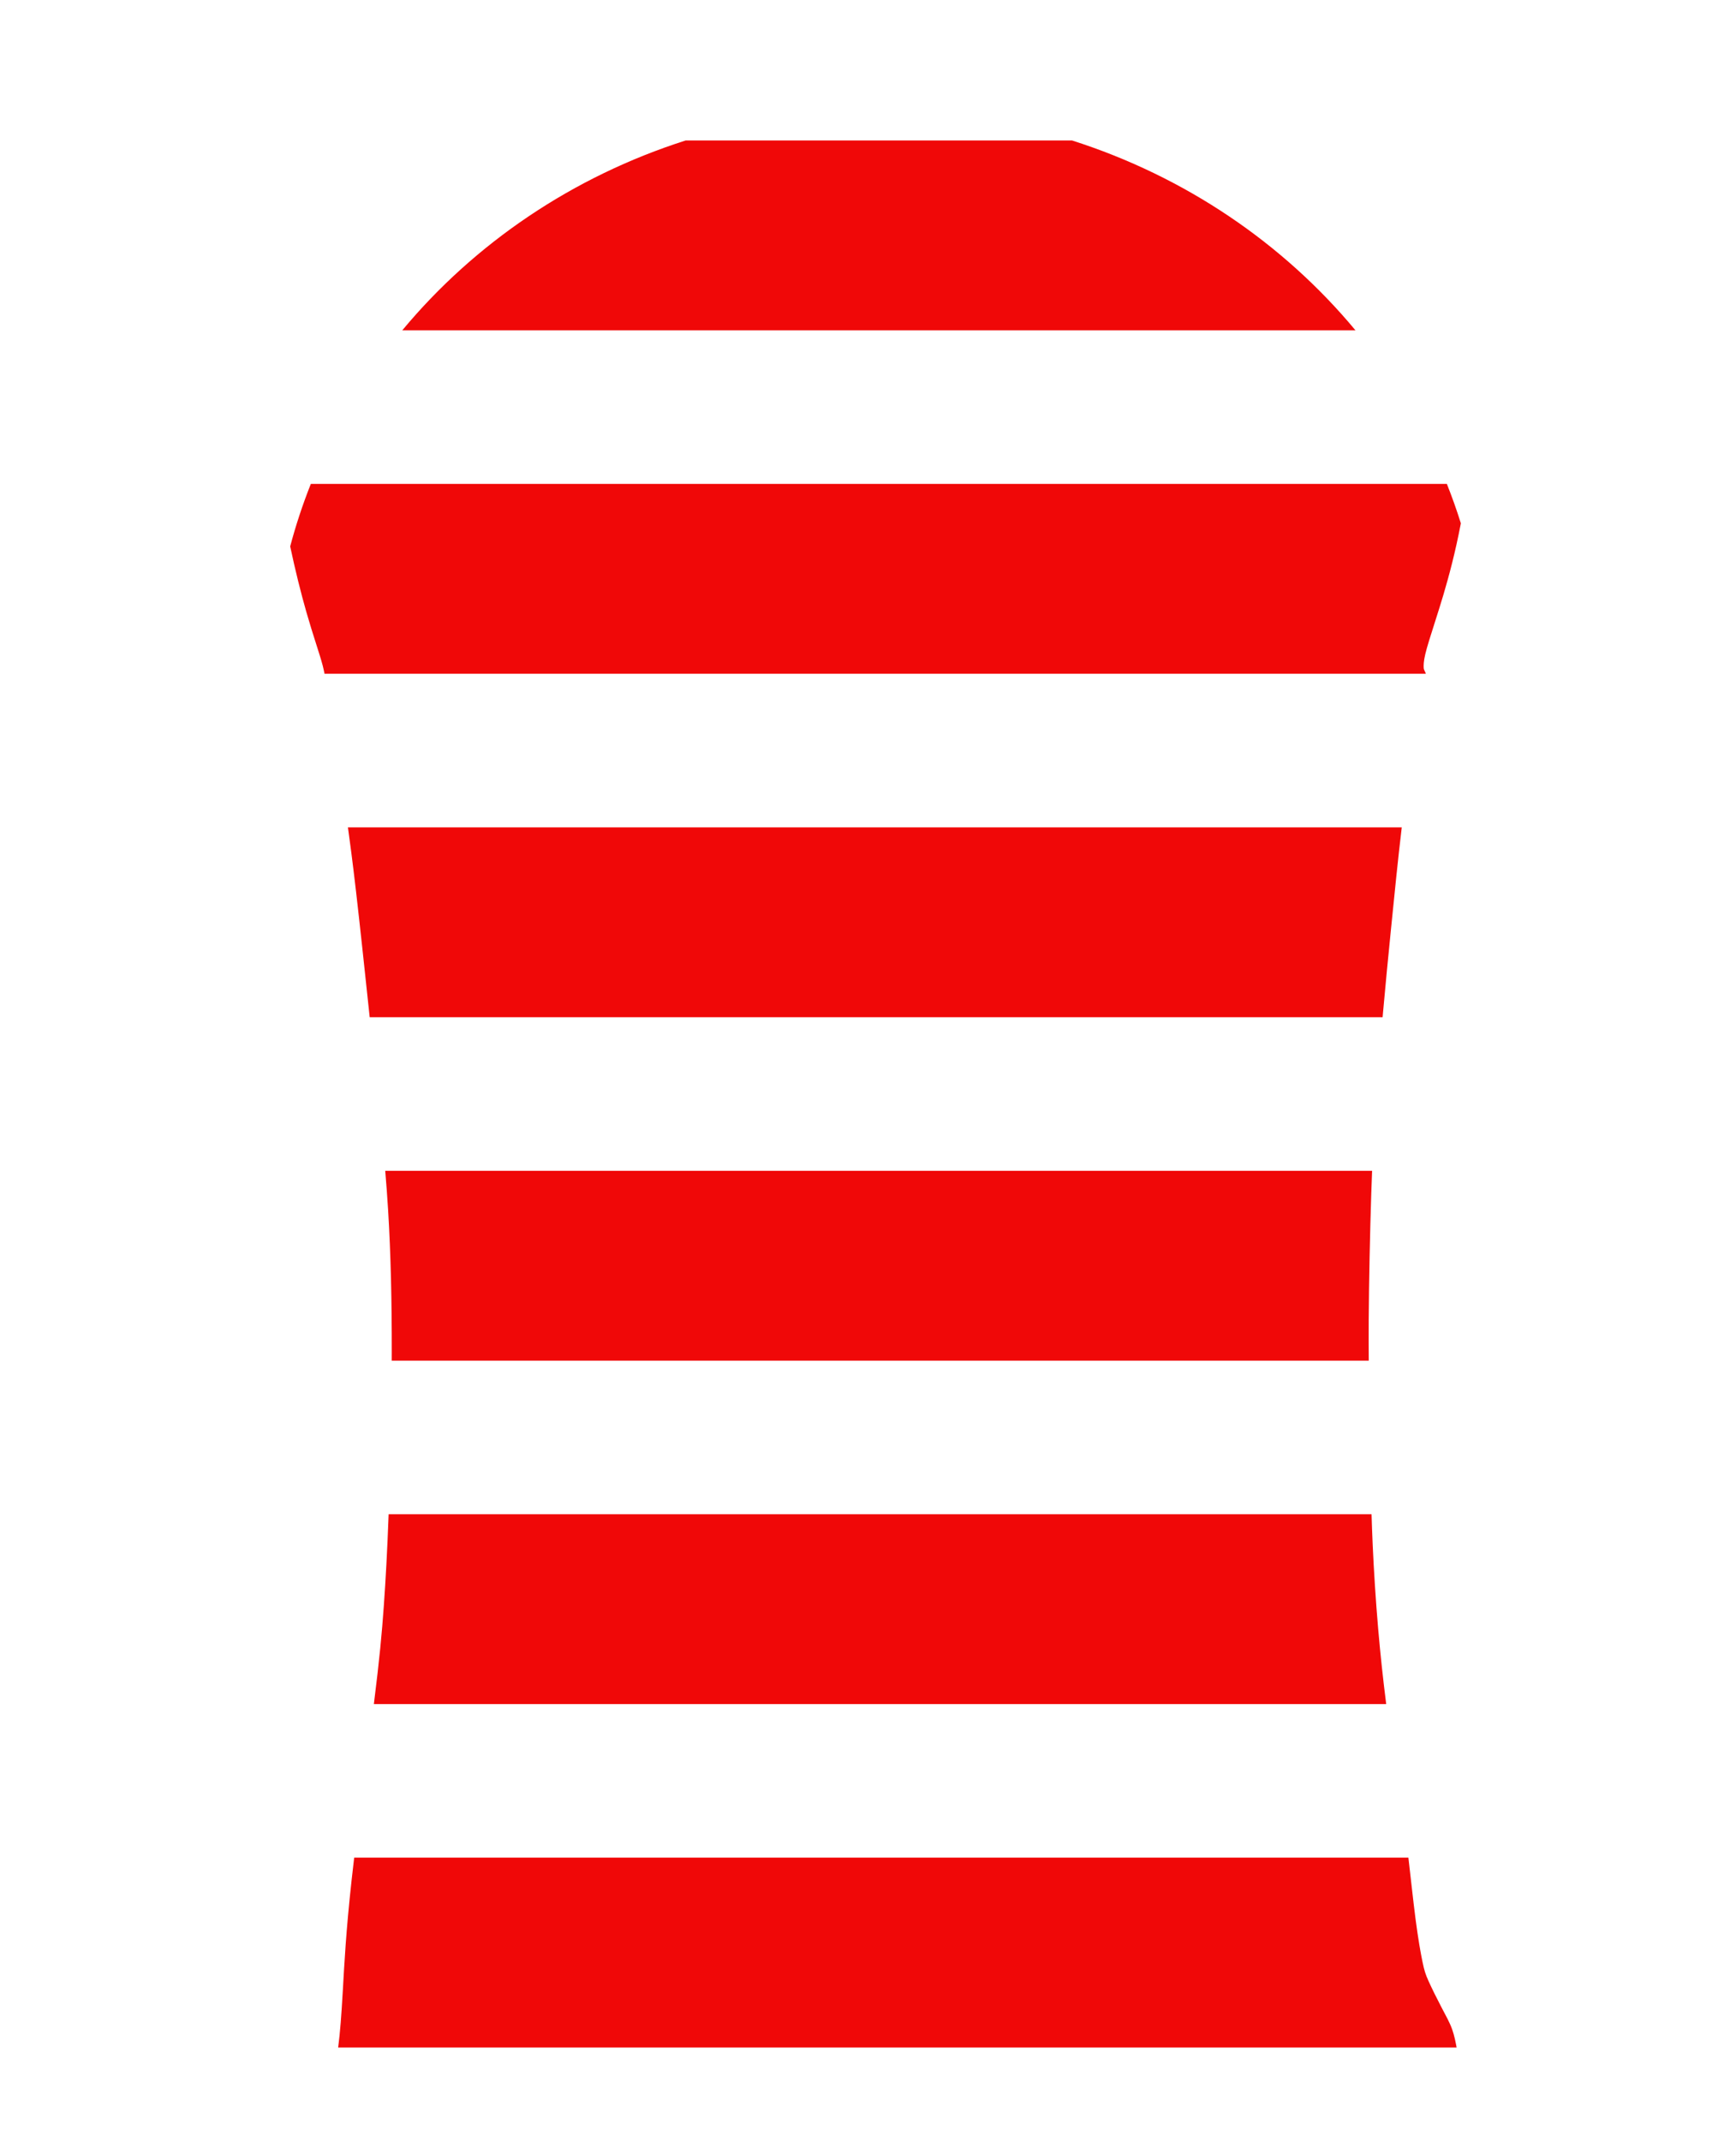 <?xml version="1.0" encoding="UTF-8"?>
<!DOCTYPE svg PUBLIC "-//W3C//DTD SVG 1.1//EN" "http://www.w3.org/Graphics/SVG/1.1/DTD/svg11.dtd">
<!-- Creator: CorelDRAW 2020 (64 Bit) -->
<svg xmlns="http://www.w3.org/2000/svg" xml:space="preserve" width="240px" height="296px" version="1.1" shape-rendering="geometricPrecision" text-rendering="geometricPrecision" image-rendering="optimizeQuality" fill-rule="evenodd" clip-rule="evenodd"
viewBox="0 0 232252 286742"
 xmlns:xlink="http://www.w3.org/1999/xlink"
 xmlns:xodm="http://www.corel.com/coreldraw/odm/2003">
 <g id="Camada_x0020_1">
  <path id="d1" fill="#F00808" d="M91705 18811l51747 0c15131,4826 28275,13767 37960,25426l-127660 0c9685,-11658 22825,-20600 37953,-25426zm103252 255384c-123,-661 -292,-1577 -600,-2439 -333,-935 -829,-1806 -1428,-2947 -599,-1141 -1300,-2553 -1726,-3499 -425,-947 -576,-1429 -820,-2607 -243,-1177 -579,-3051 -922,-5681 -328,-2515 -663,-5723 -963,-8254l-141185 0c-122,1025 -236,2017 -340,2962 -769,6979 -983,11378 -1178,14775 -190,3305 -360,5660 -629,7690l149791 0zm-9431 -45992c-434,-3412 -788,-6744 -1075,-10074 -335,-3898 -579,-7791 -735,-11261 -64,-1428 -113,-2784 -152,-4091l-131639 0c-182,4957 -396,8783 -641,12239 -265,3740 -567,7049 -1336,13187l135578 0zm-2336 -45991c-14,-1599 -19,-3377 -7,-5423 32,-5078 173,-11809 341,-16902 36,-1104 74,-2131 114,-3102l-132167 0c149,1781 279,3526 388,5310 360,5898 496,12206 487,19019l-3 1098 130847 0zm1856 -45992l52 -601c336,-3796 667,-7154 1086,-11364 416,-4184 919,-9209 1426,-13461l-141135 0c262,1893 599,4385 1077,8517 515,4459 1195,10827 1838,16909l135656 0zm5799 -45991c-55,-127 -105,-237 -145,-325 -149,-327 -149,-327 -156,-571 -6,-243 -19,-730 214,-1722 234,-993 714,-2492 1353,-4494 639,-2002 1437,-4507 2239,-7706 393,-1567 786,-3302 1175,-5331 -558,-1788 -1186,-3547 -1874,-5278l-152143 0c-1081,2721 -2008,5513 -2765,8371 695,3281 1447,6276 2160,8766 921,3219 1777,5594 2193,7187 109,418 187,783 243,1103l147506 0z"/>
  <path id="camisa_contorno" fill="none" d="M132380 286433c2381,-94 4477,-217 6790,-344 2314,-127 4844,-256 7995,-477 3150,-220 6920,-532 10132,-824 3212,-292 5866,-565 8511,-918 2644,-354 5278,-788 7407,-1210 2128,-422 3751,-831 5807,-1288 2058,-458 4549,-964 6383,-1279 1832,-314 3007,-438 4130,-519 1122,-81 2193,-120 3052,-113 860,8 1509,61 1893,91 384,31 502,37 591,42 48,2 88,4 123,6 91,-67 158,-175 172,-754 16,-652 -36,-1902 -103,-2696 -66,-793 -149,-1129 -276,-1795 -126,-667 -297,-1665 -630,-2599 -333,-935 -829,-1806 -1428,-2947 -599,-1141 -1300,-2553 -1726,-3499 -425,-947 -576,-1429 -820,-2607 -243,-1177 -579,-3051 -922,-5681 -343,-2631 -693,-6018 -1005,-8597 -311,-2580 -584,-4351 -1046,-7315 -462,-2964 -1114,-7120 -1655,-11150 -540,-4029 -968,-7932 -1304,-11831 -335,-3898 -579,-7791 -735,-11261 -155,-3470 -223,-6517 -277,-9471 -54,-2954 -92,-5815 -151,-8959 -58,-3144 -136,-6570 -105,-11649 32,-5078 173,-11809 341,-16902 168,-5093 363,-8548 631,-12393 267,-3845 608,-8079 943,-11875 336,-3796 667,-7154 1086,-11364 418,-4209 925,-9271 1436,-13539 511,-4268 1026,-7743 1462,-10276 436,-2533 791,-4124 1102,-5137 312,-1012 579,-1445 778,-1708 198,-263 327,-355 392,-401 64,-47 64,-47 47,579 -17,625 -51,1876 -105,3419 -53,1542 -126,3377 -166,4807 -40,1429 -48,2454 -77,3083 -29,629 -80,862 -99,978 -18,116 -3,113 -40,146 -36,33 -124,101 -129,658 -5,557 73,1604 186,2953 114,1350 262,3002 312,4631 50,1629 1,3235 2,4094 0,859 50,971 128,1044 77,73 181,107 969,58 787,-50 2257,-182 3972,-314 1716,-132 3677,-263 5762,-417 2086,-153 4295,-328 6376,-448 2080,-119 4032,-182 5799,-289 1766,-107 3348,-258 5163,-455 1815,-197 3864,-441 5821,-660 1956,-219 3820,-413 4944,-547 1125,-134 1509,-207 1701,-316 193,-110 193,-256 222,-877 29,-620 87,-1715 104,-3031 17,-1317 -7,-2855 -22,-4286 -14,-1430 -19,-2754 -36,-3603 -17,-850 -46,-1224 -70,-1423 -23,-197 -41,-219 -80,-284 -39,-66 -99,-175 -168,-659 -69,-484 -147,-1343 -247,-2246 -99,-903 -221,-1850 -337,-2650 -115,-801 -225,-1455 -399,-2463 -174,-1007 -412,-2367 -593,-3337 -182,-970 -306,-1549 -423,-2196 -116,-648 -226,-1363 -354,-2053 -127,-690 -273,-1354 -411,-2087 -137,-732 -266,-1533 -362,-2247 -97,-714 -160,-1342 -232,-1963 -71,-622 -152,-1238 -249,-1970 -98,-733 -212,-1582 -329,-2445 -116,-862 -236,-1738 -342,-2482 -105,-743 -198,-1354 -360,-2268 -163,-915 -395,-2132 -793,-3953 -399,-1821 -964,-4245 -1650,-6668 -686,-2424 -1494,-4848 -2565,-7495 -1070,-2648 -2404,-5519 -3961,-8566 -1558,-3046 -3339,-6268 -4721,-8497 -1382,-2229 -2365,-3465 -3341,-4480 -976,-1015 -1944,-1808 -2917,-2524 -974,-715 -1952,-1352 -2500,-1715 -547,-363 -664,-450 -731,-552 -67,-103 -84,-219 -92,-293 -9,-75 -9,-106 -67,-170 -59,-63 -175,-158 -1266,-691 -1090,-533 -3153,-1504 -5138,-2518 -1984,-1015 -3889,-2073 -5584,-2880 -1695,-807 -3179,-1361 -4897,-1894 -1718,-533 -3670,-1044 -5254,-1458 -1584,-414 -2801,-730 -3640,-976 -840,-246 -1302,-421 -1979,-677 -676,-257 -1567,-595 -2522,-880 -955,-285 -1975,-516 -2628,-665 -653,-148 -940,-214 -1393,-456 -452,-242 -1070,-660 -1531,-906 -459,-246 -761,-319 -1037,-353 -277,-34 -527,-29 -752,-29 -226,0 -425,-5 -1300,-320 -875,-315 -2425,-941 -3896,-1526 -1471,-585 -2863,-1130 -4262,-1691 -1399,-561 -2805,-1138 -3692,-1518 -887,-381 -1255,-566 -1543,-754 -288,-189 -497,-380 -682,-482 -185,-101 -345,-112 -451,-112 -107,-1 -160,9 -243,-5 -84,-13 -198,-50 -568,-282 -370,-232 -995,-661 -1624,-1155 -629,-493 -1262,-1053 -1894,-1607 -631,-553 -1261,-1101 -2236,-1518 -974,-417 -2293,-704 -3602,-890 -1309,-185 -2609,-267 -4429,-343 -1820,-75 -4161,-143 -7675,-126 -3514,17 -8200,119 -12497,212 -4296,93 -8201,177 -10255,224 -2054,46 -2257,55 -4018,196 -1761,141 -5080,413 -7165,649 -2086,236 -2937,436 -3631,684 -693,248 -1229,545 -1825,1044 -596,499 -1253,1200 -1954,1816 -701,617 -1445,1150 -1889,1413 -444,263 -588,256 -873,354 -284,99 -710,303 -1226,563 -516,261 -1122,577 -1858,892 -736,315 -1603,629 -2227,875 -624,246 -1006,423 -1465,608 -458,185 -994,378 -1708,601 -714,224 -1607,480 -2475,809 -867,330 -1709,734 -2490,1041 -781,306 -1502,516 -2224,725 -723,209 -1448,418 -1987,634 -539,215 -892,437 -1168,615 -276,179 -476,316 -968,461 -491,145 -1275,300 -1851,448 -577,149 -947,291 -1440,476 -494,186 -1110,415 -1694,597 -583,183 -1133,319 -1633,445 -499,125 -948,239 -1644,412 -696,173 -1639,404 -2469,612 -829,209 -1546,395 -2101,552 -555,156 -948,283 -1390,412 -441,130 -931,262 -1381,387 -449,125 -858,242 -1269,365 -411,124 -823,254 -1164,386 -342,133 -612,268 -980,423 -368,154 -834,328 -1237,513 -404,185 -744,381 -1128,583 -384,202 -811,410 -1181,597 -370,188 -682,354 -1090,569 -408,216 -910,480 -1604,838 -693,359 -1578,811 -2606,1326 -1029,515 -2202,1091 -3078,1524 -876,434 -1455,723 -1971,1053 -516,329 -969,699 -1397,1045 -428,346 -832,667 -1309,1044 -477,377 -1027,810 -1721,1427 -695,617 -1535,1418 -2299,2256 -764,838 -1453,1714 -2076,2579 -622,865 -1180,1719 -1861,2840 -681,1120 -1487,2507 -2137,3698 -649,1189 -1143,2182 -1676,3158 -533,976 -1105,1935 -1592,2847 -486,913 -888,1779 -1270,2671 -382,891 -745,1809 -1114,2667 -370,858 -747,1656 -1244,2944 -496,1289 -1112,3067 -1661,4753 -548,1685 -1030,3276 -1441,4680 -412,1404 -752,2621 -1093,4088 -341,1467 -682,3185 -1107,5485 -426,2299 -937,5180 -1249,6845 -311,1664 -423,2112 -525,2586 -102,475 -195,976 -387,1775 -192,798 -484,1893 -781,3041 -297,1149 -599,2351 -813,3366 -214,1014 -340,1842 -557,3063 -216,1222 -523,2837 -761,4159 -239,1321 -409,2348 -512,2878 -102,531 -136,565 -197,614 -62,48 -150,112 -243,2173 -94,2062 -191,6122 -266,8344 -76,2223 -129,2607 34,2809 163,202 542,221 1372,326 830,105 2110,295 4366,730 2255,436 5487,1117 8069,1614 2581,496 4514,807 6533,1143 2020,336 4127,696 7006,1154 2879,457 6529,1012 8855,1328 2326,317 3329,394 3830,433 502,39 502,39 550,-525 48,-565 144,-1694 254,-2670 110,-977 234,-1800 381,-2842 148,-1043 318,-2303 482,-3461 165,-1159 323,-2215 404,-2808 82,-594 87,-725 73,-837 -13,-112 -45,-205 -22,-1760 23,-1555 101,-4572 143,-7023 41,-2450 46,-4333 57,-5420 11,-1086 28,-1376 64,-1566 37,-190 93,-280 171,-327 77,-47 177,-52 298,38 120,90 261,275 333,364 72,88 74,81 76,77 1,-3 1,-3 111,245 111,248 333,745 578,1416 246,672 516,1519 738,2426 221,908 394,1876 587,3432 194,1557 408,3701 715,6028 306,2328 705,4839 1421,11024 715,6186 1747,16046 2555,23721 808,7675 1392,13164 1752,19063 360,5898 496,12206 487,19019 -10,6813 -166,14133 -361,19944 -194,5810 -428,10113 -701,13958 -272,3844 -584,7231 -1401,13704 -818,6473 -2141,16031 -2910,23010 -769,6979 -983,11378 -1178,14775 -195,3397 -370,5792 -652,7860 -282,2068 -672,3811 -942,5144 -270,1334 -421,2258 -438,2840 -17,581 100,820 241,944 141,124 307,134 484,169 178,35 368,96 454,150 18,11 31,21 41,36 848,312 1695,624 3052,895 1357,271 3222,501 6284,730 3061,229 7317,456 10740,589 3423,133 6012,172 9283,175 3270,3 7222,-29 10963,-6 3741,22 7271,100 10250,185 2978,84 5405,175 7660,243 2255,68 4338,113 6570,165 2232,52 4614,111 7118,117 2505,7 5133,-39 7781,-94 2647,-55 5314,-120 7696,-214z"/>
 </g>
</svg>
